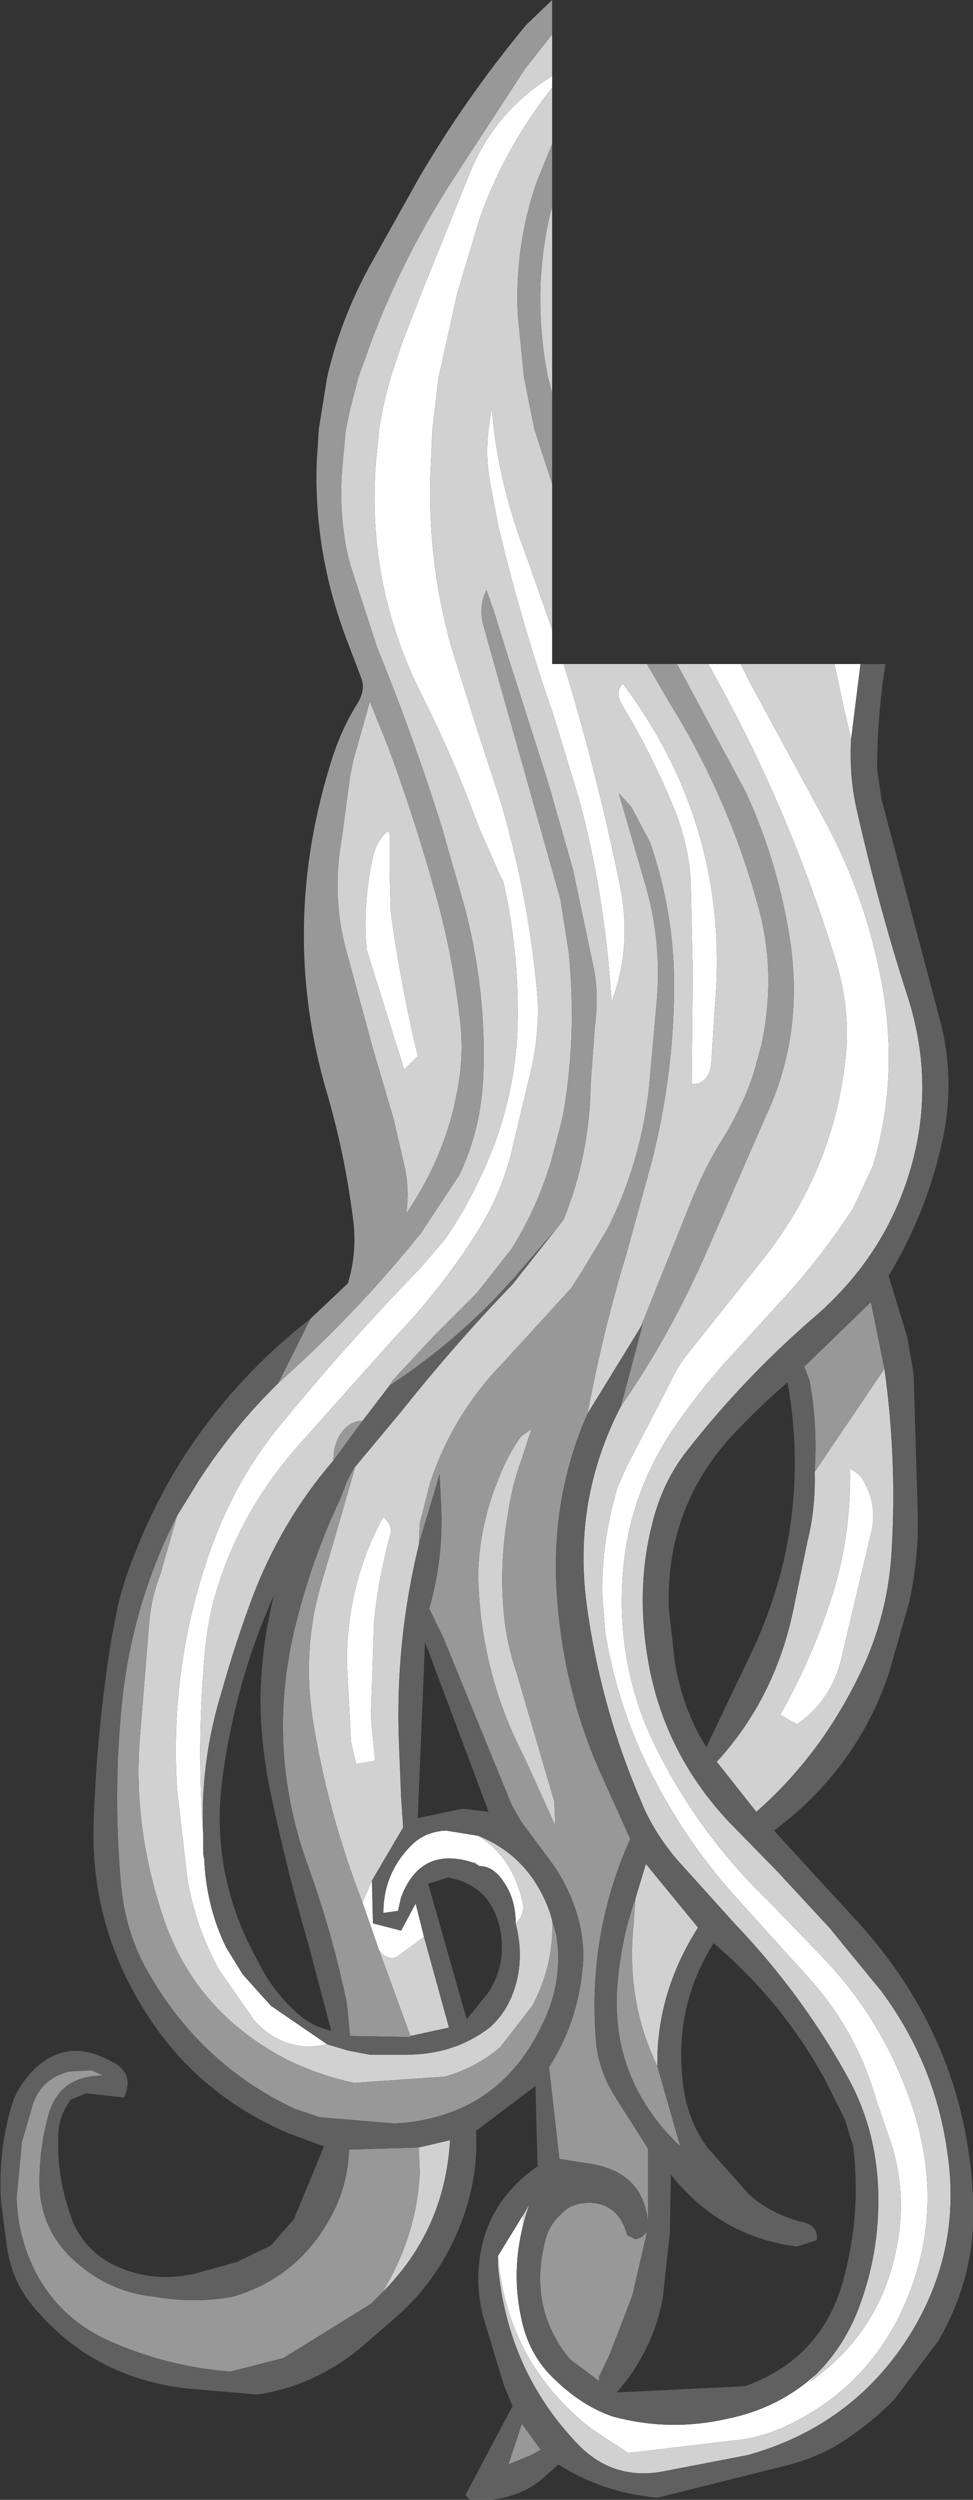 <?xml version="1.0" encoding="UTF-8" standalone="no"?>
<svg xmlns:ffdec="https://www.free-decompiler.com/flash" xmlns:xlink="http://www.w3.org/1999/xlink" ffdec:objectType="shape" height="119.9px" width="46.7px" xmlns="http://www.w3.org/2000/svg">
  <rect width="100%" height="100%" fill="#333333" stroke="none"/>
  <g transform="matrix(1.0, 0.0, 0.0, 1.0, 2.0, -1.55)">
    <path d="M24.5 5.2 L24.5 5.75 Q22.15 8.75 21.0 12.1 L19.95 15.6 19.05 19.65 18.75 22.15 18.65 24.5 Q18.55 28.6 19.65 32.55 L20.95 36.7 21.95 39.75 Q23.3 44.2 23.75 48.85 23.95 50.6 23.55 52.6 L22.5 57.0 Q22.0 58.85 21.05 60.4 19.3 63.25 16.85 65.8 L12.3 70.9 Q9.35 74.25 8.25 78.35 7.9 79.7 7.8 81.2 7.45 85.3 7.75 89.5 L7.75 89.95 7.75 90.45 7.8 90.7 Q7.9 93.0 8.85 94.95 L9.65 96.25 11.0 97.75 13.7 99.6 Q11.65 100.05 10.2 98.45 L8.5 96.0 Q7.4 94.0 7.0 91.7 L6.5 87.4 Q6.1 81.0 8.4 75.1 9.5 72.35 11.25 70.15 14.55 66.1 18.15 62.4 L19.35 61.0 Q20.4 59.5 21.25 57.6 22.9 53.95 22.85 49.95 22.85 46.9 22.15 43.8 L22.05 43.65 20.95 41.15 Q19.75 37.85 18.2 34.8 15.35 29.05 16.15 22.7 L16.2 22.15 Q16.4 20.85 16.75 19.65 L17.3 18.0 18.25 15.55 20.45 10.1 Q21.65 6.95 24.5 5.2 M24.5 31.75 L24.5 33.4 25.05 33.4 Q26.65 38.6 27.75 44.0 28.35 47.0 27.35 49.6 27.05 44.55 25.8 39.9 L24.55 35.8 Q23.0 31.35 21.9 26.7 L21.5 24.55 Q21.3 23.4 21.45 22.15 L21.6 21.1 21.7 22.15 Q22.1 25.2 23.2 28.05 L24.5 31.75 M32.0 33.4 L33.55 33.4 34.0 34.3 37.55 40.85 Q39.65 44.7 40.4 49.15 41.1 53.45 39.9 57.45 L38.95 59.5 Q37.35 61.95 35.4 64.05 L33.35 66.3 Q31.8 67.95 30.55 69.75 28.2 73.05 27.9 76.95 27.55 81.3 29.35 85.1 31.45 89.45 34.95 92.8 L37.55 95.5 Q40.55 98.65 41.9 102.95 43.4 107.9 41.25 112.45 39.55 116.0 36.05 117.75 34.9 118.35 33.65 118.55 L28.15 119.2 26.4 118.05 Q22.35 114.9 21.9 109.75 L23.1 107.8 23.1 108.3 Q22.55 110.5 23.0 112.65 23.35 114.5 24.65 115.7 25.95 116.95 27.4 117.45 30.15 118.2 32.95 117.55 35.4 117.05 37.2 115.4 L36.85 115.8 Q40.0 113.6 40.9 109.95 41.7 106.8 40.6 103.85 L40.05 102.25 Q39.15 99.05 36.9 96.5 L33.55 92.8 Q30.6 89.6 28.75 85.55 27.55 82.85 27.05 79.85 L26.9 77.9 Q26.9 75.35 27.65 72.85 L28.1 71.85 30.2 67.8 Q30.5 67.1 31.15 66.3 L34.5 62.1 Q38.05 57.7 38.6 52.15 38.8 49.9 38.15 47.75 35.9 40.4 32.3 33.95 L32.0 33.4 M38.05 33.4 L39.3 33.4 38.85 37.0 38.5 35.5 38.05 33.4 M15.6 47.1 Q15.4 44.95 15.9 42.65 16.1 41.8 16.65 41.4 L16.7 41.6 16.7 43.4 16.75 45.25 Q17.2 48.65 18.05 52.2 L17.4 52.85 15.6 47.1 M15.4 92.8 L15.85 91.75 15.9 93.8 17.25 94.15 17.95 92.85 18.35 94.45 17.05 95.4 Q16.6 95.6 16.2 95.1 L15.4 92.8 M27.9 34.35 Q33.1 41.3 32.3 49.95 L32.15 52.35 Q32.1 53.55 31.2 53.55 L31.2 53.25 31.25 48.2 31.15 43.75 Q31.05 42.2 30.5 40.7 29.4 37.9 27.85 35.35 27.5 34.7 27.9 34.35 M38.8 72.0 Q39.2 72.2 39.4 72.5 40.15 73.75 39.8 75.1 L38.45 80.8 Q38.0 83.05 36.25 84.25 L35.45 83.8 Q37.05 80.95 38.0 77.9 38.85 75.1 38.8 72.0 M20.95 89.6 Q22.55 90.6 23.05 92.65 23.25 93.35 22.75 93.8 22.75 92.65 22.2 91.85 21.7 91.05 21.0 91.05 L20.8 90.85 20.75 90.9 Q18.2 90.05 17.25 92.55 L17.1 93.2 16.4 93.3 Q16.4 91.4 17.75 90.05 18.4 89.4 19.4 89.35 L20.95 89.6 M16.4 74.3 Q16.85 74.75 16.75 75.1 16.15 77.25 15.95 79.35 L15.8 83.9 16.0 86.0 15.1 86.15 14.85 85.1 14.65 81.3 Q14.65 77.5 16.4 74.3" fill="#ffffff" fill-rule="evenodd" stroke="none"/>
    <path d="M24.5 5.2 Q21.65 6.95 20.45 10.1 L18.25 15.55 17.3 18.0 16.75 19.65 Q16.4 20.85 16.2 22.15 L16.15 22.7 Q15.35 29.05 18.2 34.8 19.75 37.85 20.95 41.15 L22.05 43.65 22.15 43.8 Q22.85 46.9 22.85 49.95 22.9 53.95 21.25 57.6 20.4 59.5 19.35 61.0 L18.15 62.4 Q14.55 66.1 11.25 70.15 9.5 72.35 8.4 75.1 6.1 81.0 6.5 87.4 L7.0 91.7 Q7.4 94.0 8.5 96.0 L10.2 98.45 Q11.65 100.05 13.7 99.6 L14.7 99.9 15.75 100.1 16.5 100.1 17.5 100.1 Q19.8 100.1 21.5 98.8 22.4 98.0 22.75 96.75 23.15 95.35 22.75 93.8 23.25 93.35 23.05 92.65 22.55 90.6 20.95 89.6 23.45 90.6 24.4 93.3 L24.5 93.65 Q24.6 95.75 23.55 97.75 L22.0 99.75 Q20.8 100.75 19.35 101.15 L15.0 101.45 Q13.35 101.1 11.8 100.35 7.45 98.1 5.9 93.7 4.4 89.35 4.7 85.1 L5.15 79.5 Q5.25 78.2 5.7 77.05 L6.5 74.25 7.55 72.55 Q9.2 70.0 11.35 67.9 L12.0 67.3 Q15.3 64.3 18.2 60.7 L20.05 57.9 Q21.1 55.7 21.2 53.1 21.35 49.05 20.3 45.05 L19.2 41.2 Q17.85 36.9 16.1 32.6 L14.8 28.6 Q14.2 26.3 14.45 23.75 L14.6 22.15 14.8 21.2 15.2 19.65 15.85 17.85 Q17.35 13.9 19.65 10.3 L23.2 4.85 24.5 3.2 24.5 5.2 M7.75 89.5 Q7.45 85.3 7.8 81.2 7.9 79.7 8.25 78.35 9.35 74.25 12.3 70.9 L16.85 65.8 Q19.3 63.25 21.05 60.4 22.0 58.85 22.5 57.0 L23.55 52.6 Q23.95 50.6 23.75 48.85 23.3 44.2 21.95 39.75 L20.95 36.7 19.65 32.55 Q18.55 28.6 18.65 24.5 L18.75 22.15 19.05 19.65 19.95 15.6 21.0 12.1 Q22.15 8.75 24.5 5.75 L24.5 8.45 23.75 10.3 Q22.7 13.35 22.85 16.65 L23.15 19.65 23.65 22.15 24.5 24.75 24.5 31.75 23.2 28.05 Q22.1 25.2 21.7 22.15 L21.6 21.1 21.45 22.15 Q21.3 23.4 21.5 24.55 L21.9 26.7 Q23.0 31.35 24.55 35.8 L25.8 39.9 Q27.05 44.55 27.35 49.6 28.35 47.0 27.75 44.0 26.65 38.6 25.05 33.4 L29.05 33.4 30.25 35.45 Q33.05 40.0 34.45 45.25 35.25 48.3 34.55 51.65 L34.15 53.1 Q33.55 54.85 32.45 56.55 31.75 57.75 31.2 59.1 L28.75 65.2 26.2 69.35 Q26.95 65.35 28.05 61.75 L29.3 57.2 Q30.4 52.8 30.35 48.45 30.3 45.15 29.2 41.95 L28.3 40.25 27.7 39.6 28.95 43.9 Q29.8 46.75 29.5 49.8 L29.15 53.7 Q28.75 57.35 27.15 60.5 L25.95 62.5 25.4 63.35 22.2 66.85 Q19.75 69.35 18.65 72.65 L18.15 74.6 18.1 75.6 18.15 75.45 Q16.95 80.25 17.15 85.2 L17.25 87.7 17.35 89.2 15.85 91.75 15.4 92.8 Q13.7 88.4 13.0 83.95 12.5 80.55 13.45 77.4 L14.0 75.55 15.05 71.9 17.3 69.2 Q19.85 66.0 22.6 63.15 L25.05 60.05 Q26.3 56.95 26.35 53.55 L26.55 50.8 Q26.75 49.25 26.5 48.0 L25.5 43.25 24.3 39.05 22.4 33.1 21.7 30.85 21.35 29.85 Q20.95 30.65 21.2 31.55 L24.9 44.7 25.3 47.25 Q25.7 51.3 25.0 55.15 L24.45 57.25 Q23.75 59.55 22.55 61.45 L20.9 63.55 18.85 65.6 16.85 67.75 16.7 68.0 15.4 69.7 Q14.8 69.7 14.4 70.25 14.0 70.8 14.0 71.6 11.5 74.5 10.1 78.2 9.3 80.35 8.65 82.65 7.6 86.05 7.75 89.5 M24.5 11.45 L24.5 20.45 24.4 20.0 24.3 19.65 Q23.85 17.4 23.95 15.05 24.05 13.15 24.5 11.45 M30.5 33.4 L32.0 33.4 32.3 33.95 Q35.9 40.4 38.15 47.75 38.8 49.9 38.6 52.15 38.05 57.7 34.5 62.1 L31.15 66.3 Q30.5 67.1 30.2 67.8 L28.1 71.85 27.65 72.85 Q26.9 75.35 26.9 77.9 L27.05 79.85 Q27.55 82.85 28.75 85.55 30.6 89.6 33.55 92.8 L36.9 96.5 Q39.15 99.05 40.05 102.25 L40.6 103.85 Q41.7 106.8 40.9 109.95 40.0 113.6 36.85 115.8 L37.2 115.4 Q38.4 114.2 39.1 112.55 40.25 109.7 40.15 106.6 40.05 103.65 38.7 101.2 36.5 97.2 33.25 93.8 L30.5 90.75 Q29.35 89.4 28.75 87.9 26.8 83.35 26.15 78.45 25.5 73.45 27.8 69.0 30.2 65.55 32.0 61.4 L34.75 55.1 Q36.55 51.3 35.95 46.85 35.4 43.05 33.8 39.55 L30.5 33.4 M33.55 33.4 L38.05 33.4 38.5 35.5 38.85 37.0 Q38.75 38.7 39.1 40.3 40.15 44.95 41.5 49.15 42.9 53.35 41.75 57.45 40.55 61.75 37.05 64.75 33.7 67.65 31.0 71.1 29.8 72.6 29.3 74.65 28.55 77.6 29.05 80.85 29.75 85.5 33.0 88.95 L35.3 91.3 37.8 94.0 40.3 97.05 Q42.85 100.5 43.45 104.65 44.25 109.7 41.4 113.95 38.7 117.95 33.9 119.3 L29.75 120.1 Q27.45 120.5 25.8 118.85 22.35 115.3 21.9 110.2 L21.9 109.75 Q22.35 114.9 26.4 118.05 L28.15 119.2 33.65 118.55 Q34.9 118.35 36.05 117.75 39.55 116.0 41.25 112.45 43.4 107.9 41.9 102.95 40.55 98.65 37.55 95.5 L34.95 92.8 Q31.45 89.45 29.35 85.1 27.55 81.3 27.9 76.95 28.2 73.05 30.55 69.75 31.8 67.95 33.35 66.3 L35.4 64.05 Q37.35 61.95 38.95 59.5 L39.9 57.45 Q41.1 53.45 40.4 49.15 39.65 44.7 37.55 40.85 L34.0 34.3 33.55 33.4 M15.6 47.1 L17.4 52.85 18.05 52.2 Q17.2 48.65 16.75 45.25 L16.7 43.4 16.7 41.6 16.65 41.4 Q16.1 41.8 15.9 42.65 15.4 44.95 15.6 47.1 M16.6 37.3 Q18.05 41.2 19.1 45.15 19.75 47.65 20.05 50.25 20.3 52.05 19.95 53.85 19.4 56.95 17.5 59.75 17.65 58.65 17.45 57.65 L16.9 55.25 15.9 51.85 14.65 47.25 Q13.9 44.6 14.4 41.8 L14.8 38.8 14.95 38.05 15.75 35.2 16.6 37.3 M23.1 108.3 L23.1 107.8 23.4 107.3 23.25 107.75 23.1 108.3 M27.9 34.35 Q27.5 34.7 27.85 35.35 29.4 37.9 30.5 40.7 31.05 42.2 31.15 43.75 L31.25 48.2 31.2 53.25 31.2 53.55 Q32.1 53.55 32.15 52.35 L32.3 49.95 Q33.1 41.3 27.9 34.35 M20.95 77.1 Q21.0 74.65 22.0 72.3 22.4 71.3 23.0 70.45 L23.5 70.1 23.0 71.65 Q22.55 72.85 22.35 74.35 22.0 76.45 22.15 78.55 22.25 80.2 22.8 81.8 L24.6 87.95 24.65 89.1 23.15 85.8 Q21.05 81.75 20.95 77.1 M40.45 67.2 Q41.05 71.5 40.8 75.85 40.65 78.8 39.45 81.45 37.55 85.6 34.3 88.45 L32.4 86.05 Q35.3 82.9 36.15 78.4 L36.75 75.5 Q37.15 73.9 37.1 72.15 L40.45 67.2 M38.8 72.0 Q38.85 75.1 38.0 77.9 37.05 80.95 35.45 83.8 L36.25 84.25 Q38.0 83.05 38.45 80.8 L39.8 75.1 Q40.15 73.75 39.4 72.5 39.2 72.2 38.8 72.0 M16.4 74.3 Q14.65 77.5 14.65 81.3 L14.85 85.1 15.1 86.15 16.0 86.0 15.8 83.9 15.95 79.35 Q16.15 77.25 16.75 75.1 16.85 74.75 16.4 74.3 M16.2 95.1 Q16.6 95.6 17.05 95.4 L18.35 94.45 19.55 98.8 17.7 99.2 16.2 95.1 M28.5 92.6 L29.0 90.95 31.5 94.0 Q29.5 97.15 29.55 100.65 28.05 97.55 28.4 93.95 L28.5 92.6 M21.0 91.05 L20.75 90.9 20.8 90.85 21.0 91.05 M18.1 104.55 L19.6 104.2 Q19.35 108.5 16.35 111.5 18.0 108.8 18.15 105.75 L18.1 104.55" fill="#d1d1d1" fill-rule="evenodd" stroke="none"/>
    <path d="M24.5 8.45 L24.5 11.45 Q24.05 13.15 23.95 15.05 23.85 17.4 24.3 19.65 L24.4 20.0 24.5 20.45 24.5 24.75 23.65 22.15 23.15 19.65 22.85 16.65 Q22.7 13.35 23.75 10.3 L24.5 8.45 M29.05 33.4 L30.5 33.4 33.8 39.55 Q35.4 43.05 35.95 46.85 36.55 51.3 34.75 55.1 L32.0 61.4 Q30.2 65.55 27.8 69.0 L28.85 65.05 28.75 65.2 31.2 59.1 Q31.75 57.75 32.45 56.55 33.55 54.85 34.15 53.1 L34.55 51.65 Q35.25 48.3 34.45 45.25 33.05 40.0 30.25 35.45 L29.05 33.4 M12.9 64.8 L14.7 63.1 Q15.15 61.6 14.95 60.05 14.55 56.9 13.7 54.0 11.35 46.05 13.95 37.9 14.4 36.5 15.15 35.3 15.55 34.65 15.35 34.1 L14.8 32.65 Q13.05 28.25 13.2 23.75 L13.3 22.15 13.7 19.65 Q14.35 16.85 15.75 14.3 L18.1 10.1 Q20.35 6.25 23.25 2.75 L24.5 1.55 24.5 3.2 23.2 4.85 19.65 10.3 Q17.35 13.9 15.85 17.85 L15.2 19.65 14.8 21.2 14.6 22.15 14.45 23.75 Q14.2 26.3 14.8 28.6 L16.1 32.6 Q17.85 36.9 19.2 41.2 L20.3 45.05 Q21.35 49.05 21.2 53.1 21.1 55.7 20.05 57.9 L18.2 60.7 Q15.3 64.3 12.0 67.3 L11.35 67.9 12.9 64.8 M16.6 37.3 L15.75 35.2 14.95 38.05 14.8 38.8 14.4 41.8 Q13.9 44.6 14.65 47.25 L15.9 51.85 16.9 55.25 17.45 57.65 Q17.65 58.65 17.5 59.75 19.4 56.95 19.95 53.85 20.3 52.05 20.05 50.25 19.75 47.65 19.1 45.15 18.05 41.2 16.6 37.3 M16.7 68.0 L16.85 67.75 18.85 65.6 20.9 63.55 22.55 61.45 Q23.75 59.55 24.45 57.25 L25.0 55.15 Q25.7 51.3 25.3 47.25 L24.9 44.7 21.2 31.55 Q20.95 30.65 21.35 29.85 L21.7 30.85 22.4 33.1 24.3 39.05 25.5 43.25 26.5 48.0 Q26.75 49.25 26.55 50.8 L26.35 53.55 Q26.3 56.95 25.05 60.05 L24.65 60.55 23.35 62.05 Q20.45 65.55 16.7 68.0 M15.05 71.9 L14.0 75.55 13.45 77.4 Q12.5 80.55 13.0 83.95 13.7 88.4 15.4 92.8 L16.2 95.1 17.7 99.2 17.7 99.25 17.55 99.25 14.8 99.2 14.65 97.65 Q13.95 94.25 12.75 90.95 10.8 85.5 12.1 79.85 12.9 76.45 14.35 73.4 L14.65 72.6 15.05 71.85 15.05 71.9 M18.15 75.45 L18.1 75.6 18.15 74.6 18.65 72.65 Q19.75 69.35 22.2 66.85 L25.4 63.35 25.95 62.5 27.15 60.5 Q28.75 57.35 29.15 53.7 L29.5 49.8 Q29.8 46.75 28.95 43.9 L27.7 39.6 28.3 40.25 29.2 41.95 Q30.3 45.15 30.35 48.45 30.4 52.8 29.3 57.2 L28.05 61.75 Q26.95 65.35 26.2 69.35 24.35 73.55 24.75 78.35 25.1 82.75 26.85 86.65 L28.25 89.75 Q26.2 94.3 26.6 99.4 26.7 100.75 27.45 102.0 L29.1 104.6 29.1 108.15 Q28.9 105.8 26.45 105.35 L24.85 105.1 24.35 100.7 Q25.7 98.6 25.95 96.05 26.1 94.85 25.75 93.55 25.35 92.1 24.45 90.85 L23.0 88.9 22.55 88.1 19.3 80.15 18.6 78.7 Q19.35 76.1 19.15 73.35 L19.1 72.25 18.15 75.45 M20.95 77.1 Q21.05 81.75 23.15 85.8 L24.65 89.1 24.6 87.95 22.8 81.8 Q22.25 80.2 22.15 78.55 22.0 76.45 22.35 74.35 22.55 72.85 23.0 71.65 L23.5 70.1 23.0 70.45 Q22.4 71.3 22.0 72.3 21.0 74.65 20.95 77.1 M37.1 72.15 Q37.25 69.85 36.85 67.75 L36.6 67.1 39.8 64.0 40.45 67.2 37.1 72.15 M6.5 74.25 L5.7 77.05 Q5.25 78.2 5.15 79.5 L4.7 85.1 Q4.4 89.35 5.9 93.7 7.45 98.1 11.8 100.35 13.35 101.1 15.0 101.45 L19.35 101.15 Q20.8 100.75 22.0 99.75 L23.55 97.75 Q24.6 95.75 24.5 93.65 L24.7 94.35 Q25.05 96.55 24.05 98.6 21.95 103.1 16.95 103.4 L13.35 103.1 12.15 102.7 Q7.7 100.6 5.2 96.3 4.0 94.3 3.8 91.85 3.4 87.25 3.9 82.8 4.45 78.25 6.5 74.25 M14.0 71.6 Q14.0 70.8 14.4 70.25 14.8 69.7 15.4 69.7 L14.0 71.6 M29.55 100.65 L30.65 104.5 Q27.2 101.2 27.65 96.55 27.85 94.45 28.5 92.6 L28.4 93.95 Q28.05 97.55 29.55 100.65 M25.35 114.7 Q23.3 112.2 24.2 108.9 24.4 108.15 25.2 107.5 25.65 107.2 26.3 107.2 27.7 107.25 28.1 108.75 L28.5 108.95 28.8 108.85 29.05 108.6 29.1 108.4 28.35 111.65 27.25 114.5 26.75 115.55 26.75 115.75 25.35 114.7 M23.5 119.3 L22.4 119.75 23.05 117.8 23.95 119.05 23.5 119.3 M16.35 111.5 L15.8 112.05 11.6 114.65 9.05 115.3 Q6.0 115.05 3.3 113.85 1.0 112.85 -0.2 110.7 -1.15 108.95 -1.2 106.95 L-0.95 104.3 -0.4 102.4 Q0.05 101.2 1.35 100.9 L2.4 100.85 2.95 101.1 Q0.9 101.1 0.35 102.9 -0.05 104.3 -0.1 105.8 -0.25 108.6 1.95 110.3 3.45 111.5 5.35 111.7 7.35 112.05 9.2 111.7 12.2 110.8 13.75 108.1 14.7 106.5 14.75 104.65 L18.1 104.55 18.15 105.75 Q18.0 108.8 16.35 111.5" fill="#989898" fill-rule="evenodd" stroke="none"/>
    <path d="M13.7 99.6 L11.0 97.75 9.65 96.25 8.85 94.95 Q7.9 93.0 7.8 90.7 L7.75 90.45 7.75 89.95 7.75 89.5 Q7.6 86.05 8.65 82.65 9.3 80.35 10.1 78.2 11.5 74.5 14.0 71.6 L15.4 69.7 16.7 68.0 Q20.45 65.55 23.35 62.05 L24.65 60.55 25.05 60.05 22.6 63.15 Q19.85 66.0 17.3 69.2 L15.05 71.9 15.05 71.85 14.65 72.6 14.35 73.4 Q12.9 76.45 12.1 79.85 10.8 85.5 12.75 90.95 13.95 94.25 14.65 97.65 L14.8 99.2 17.55 99.25 17.7 99.25 17.7 99.2 19.55 98.8 18.35 94.45 17.95 92.85 17.25 94.15 15.9 93.8 15.85 91.75 17.35 89.2 17.25 87.7 17.15 85.2 Q16.95 80.25 18.15 75.45 L19.1 72.25 19.15 73.35 Q19.35 76.1 18.6 78.7 L19.3 80.15 22.55 88.1 23.0 88.9 24.45 90.85 Q25.35 92.1 25.75 93.55 26.1 94.85 25.95 96.05 25.7 98.6 24.35 100.7 L24.85 105.1 26.45 105.35 Q28.9 105.8 29.1 108.15 L29.1 104.6 27.45 102.0 Q26.7 100.75 26.6 99.4 26.2 94.3 28.25 89.75 L26.85 86.65 Q25.1 82.75 24.75 78.35 24.35 73.55 26.2 69.35 L28.75 65.2 28.85 65.05 27.8 69.0 Q25.5 73.45 26.15 78.45 26.8 83.35 28.75 87.9 29.35 89.4 30.5 90.75 L33.25 93.8 Q36.5 97.2 38.7 101.2 40.05 103.65 40.15 106.6 40.25 109.7 39.1 112.55 38.4 114.2 37.2 115.4 35.4 117.05 32.95 117.55 30.15 118.2 27.4 117.45 25.95 116.95 24.65 115.7 23.35 114.5 23.0 112.65 22.55 110.5 23.1 108.3 L23.25 107.75 23.4 107.3 23.1 107.8 21.9 109.75 21.9 110.2 Q22.35 115.3 25.8 118.85 27.45 120.5 29.75 120.1 L33.9 119.3 Q38.7 117.95 41.4 113.95 44.25 109.7 43.45 104.65 42.85 100.5 40.3 97.05 L37.8 94.0 35.3 91.3 33.0 88.95 Q29.75 85.5 29.05 80.85 28.55 77.6 29.3 74.65 29.8 72.6 31.0 71.1 33.7 67.65 37.05 64.75 40.55 61.75 41.75 57.45 42.9 53.35 41.5 49.15 40.15 44.95 39.1 40.3 38.75 38.7 38.85 37.0 L39.3 33.4 40.5 33.4 Q40.1 35.85 40.1 38.45 L40.3 39.85 43.2 50.8 Q43.85 53.6 43.2 56.4 42.45 59.75 40.65 62.75 L41.55 65.7 41.85 67.45 42.05 74.2 Q42.1 76.25 41.65 78.35 L40.65 81.85 Q39.1 86.4 35.15 89.35 L36.2 90.5 39.05 93.6 Q44.35 99.35 44.7 106.95 44.9 110.6 43.05 113.8 L40.95 116.6 Q39.7 117.9 38.05 118.9 36.85 119.55 35.55 119.85 L29.55 121.35 Q26.9 121.1 24.8 119.75 L23.9 120.55 Q22.55 121.55 20.8 121.45 20.5 121.5 20.35 121.2 L22.6 116.95 22.2 116.0 21.2 112.7 Q20.85 111.35 21.0 110.05 21.3 107.2 23.8 105.45 L23.7 101.6 20.85 103.75 Q20.95 105.8 20.3 107.7 19.3 110.65 17.05 112.65 L15.2 114.25 Q13.0 116.0 10.35 116.4 L6.9 116.1 Q2.3 115.55 -0.55 112.0 -1.4 110.9 -1.65 109.45 L-1.95 107.15 Q-2.1 104.65 -1.4 102.4 -1.05 101.45 -0.25 100.7 1.3 99.3 3.3 100.4 4.5 100.95 3.95 102.15 L2.15 101.95 1.4 102.25 Q0.85 103.0 0.8 103.85 0.7 105.8 1.35 107.7 1.8 109.2 3.2 110.05 5.15 111.1 7.35 110.6 L9.35 110.05 11.0 109.25 12.1 108.0 13.55 104.5 11.8 103.85 Q7.4 101.95 4.95 98.0 2.3 93.8 2.5 88.85 2.65 84.45 3.35 80.15 L3.65 78.6 Q3.95 77.35 4.4 76.25 5.25 74.0 6.55 71.85 9.1 67.75 12.9 64.8 L11.35 67.9 Q9.2 70.0 7.55 72.55 L6.5 74.25 Q4.45 78.25 3.9 82.8 3.4 87.25 3.8 91.85 4.0 94.3 5.2 96.3 7.7 100.6 12.15 102.7 L13.35 103.1 16.95 103.4 Q21.95 103.1 24.05 98.6 25.05 96.55 24.7 94.35 L24.5 93.65 24.4 93.3 Q23.45 90.6 20.95 89.6 L19.4 89.35 Q18.4 89.4 17.75 90.05 16.4 91.4 16.4 93.3 L17.1 93.2 17.25 92.55 Q18.2 90.05 20.75 90.9 L21.0 91.05 Q21.7 91.05 22.2 91.85 22.75 92.65 22.75 93.8 23.15 95.35 22.75 96.75 22.4 98.0 21.5 98.8 19.8 100.1 17.5 100.1 L16.5 100.1 15.75 100.1 14.7 99.9 13.7 99.6 M40.45 67.2 L39.8 64.0 36.6 67.1 36.85 67.75 Q37.25 69.85 37.1 72.15 37.15 73.9 36.75 75.5 L36.15 78.4 Q35.3 82.9 32.4 86.05 L34.3 88.45 Q37.55 85.6 39.45 81.45 40.65 78.8 40.8 75.85 41.05 71.5 40.45 67.2 M30.1 78.7 L30.4 81.35 Q30.8 83.6 31.9 85.35 L34.05 80.85 Q37.0 74.65 35.8 67.85 34.4 69.05 33.1 70.45 29.95 73.9 30.1 78.7 M10.05 95.0 L10.45 95.75 Q11.1 97.05 12.2 98.05 12.95 98.75 13.9 98.95 L12.8 94.8 Q11.75 91.2 10.95 87.35 10.5 85.1 10.5 83.0 10.55 80.45 11.15 78.05 9.25 82.3 8.65 87.05 8.15 91.2 10.05 95.0 M20.2 88.3 L21.45 88.45 18.4 80.3 18.05 88.75 20.2 88.3 M19.5 91.6 L18.55 91.9 20.4 98.4 21.45 97.1 Q22.25 95.85 22.05 94.35 21.7 92.0 19.5 91.6 M29.55 100.65 Q29.5 97.15 31.5 94.0 L29.0 90.95 28.5 92.6 Q27.85 94.45 27.65 96.55 27.2 101.2 30.65 104.5 L29.55 100.65 M36.25 109.3 Q32.6 108.85 30.2 105.85 L30.15 108.65 29.8 111.85 Q29.3 114.35 27.6 116.3 L33.75 116.0 Q37.4 114.7 38.45 111.0 39.35 107.8 38.95 104.5 L38.55 103.2 37.6 101.3 Q35.55 97.55 32.25 94.75 30.4 97.7 30.75 101.2 30.9 103.1 31.95 104.55 L33.95 106.8 Q34.95 107.7 36.4 108.1 37.3 108.25 37.2 109.0 L36.25 109.3 M25.35 114.7 L26.75 115.75 26.75 115.55 27.25 114.5 28.35 111.65 29.1 108.4 29.05 108.6 28.8 108.85 28.5 108.95 28.1 108.75 Q27.7 107.25 26.3 107.2 25.65 107.2 25.2 107.5 24.4 108.15 24.2 108.9 23.3 112.2 25.35 114.7 M23.5 119.3 L23.95 119.05 23.05 117.8 22.4 119.75 23.5 119.3 M16.35 111.5 Q19.35 108.5 19.6 104.2 L18.1 104.55 14.75 104.65 Q14.7 106.5 13.75 108.1 12.2 110.8 9.2 111.7 7.35 112.05 5.35 111.7 3.45 111.5 1.95 110.3 -0.25 108.6 -0.1 105.8 -0.05 104.3 0.35 102.9 0.9 101.1 2.95 101.1 L2.4 100.85 1.35 100.9 Q0.05 101.2 -0.4 102.4 L-0.95 104.3 -1.2 106.95 Q-1.15 108.95 -0.2 110.7 1.0 112.85 3.3 113.85 6.0 115.05 9.05 115.3 L11.6 114.65 15.8 112.05 16.35 111.5" fill="#606060" fill-rule="evenodd" stroke="none"/>
  </g>
</svg>
